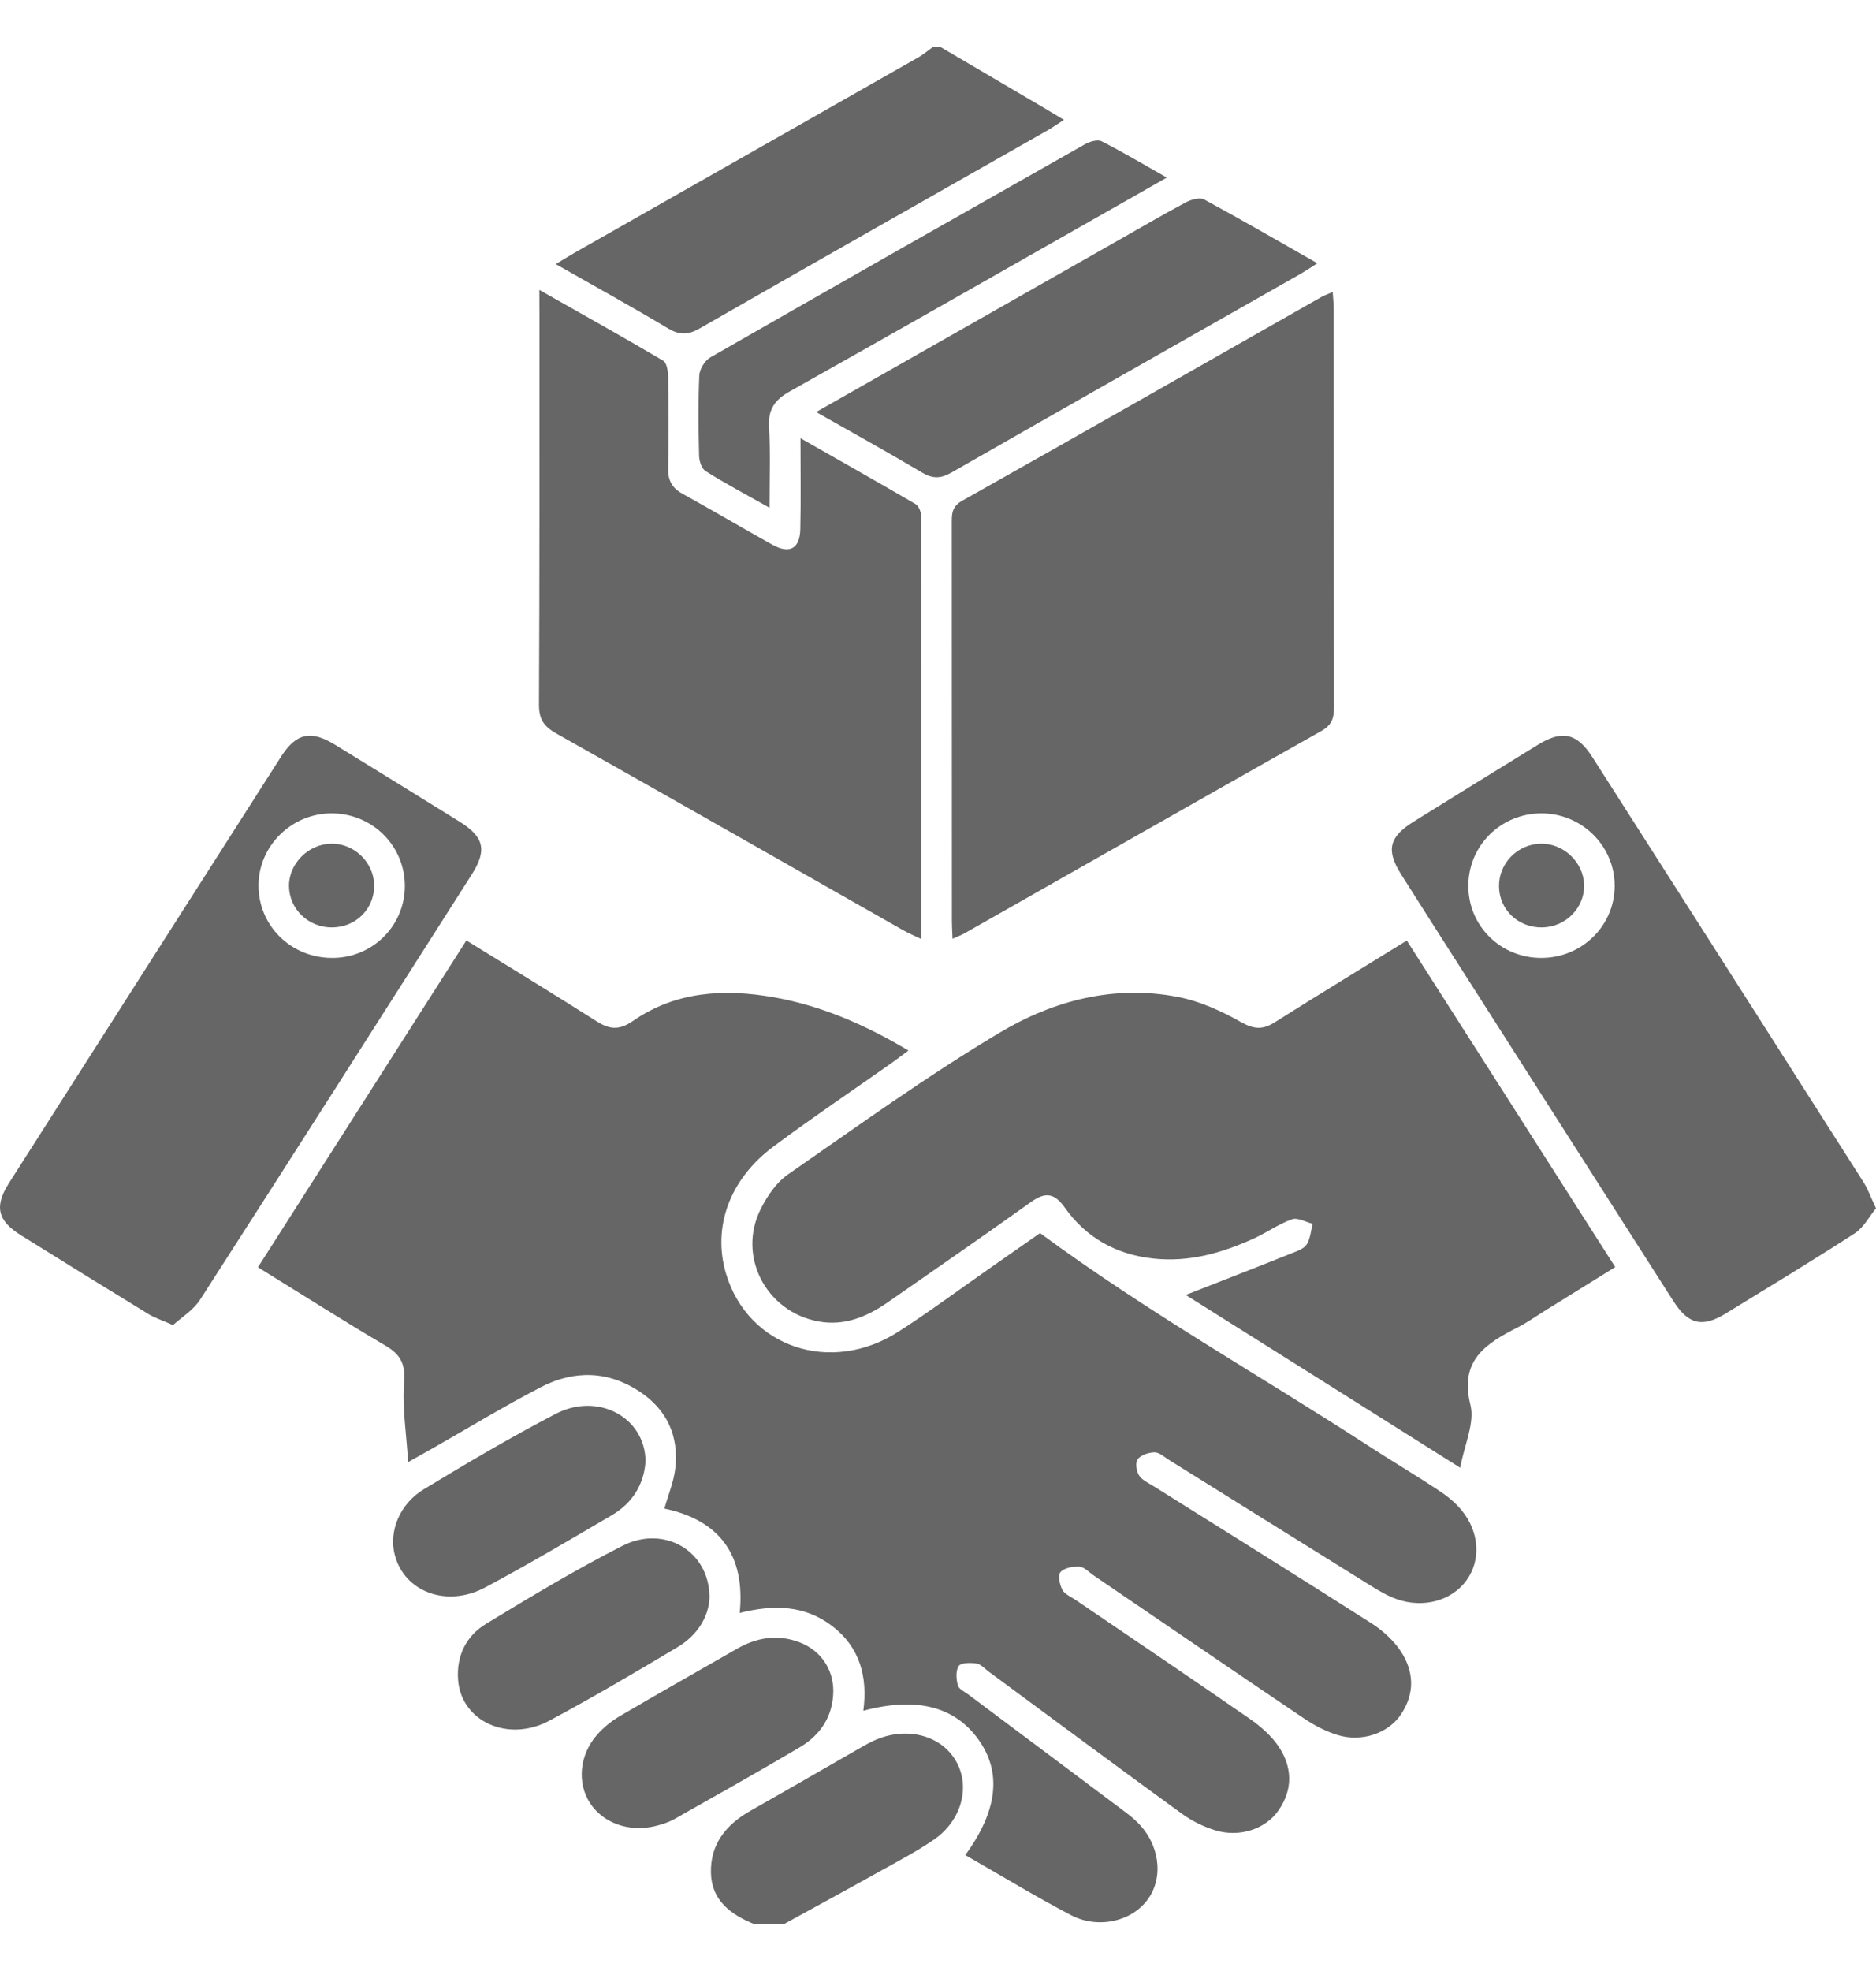 <svg width="20" height="21" viewBox="0 0 20 21" fill="none" xmlns="http://www.w3.org/2000/svg">
<path d="M10.025 0.5C10.392 0.716 10.759 0.932 11.126 1.147C11.192 1.186 11.258 1.226 11.343 1.277C11.271 1.323 11.219 1.359 11.164 1.391C9.928 2.093 8.691 2.793 7.458 3.5C7.332 3.572 7.243 3.571 7.12 3.498C6.736 3.268 6.344 3.053 5.925 2.814C6.006 2.765 6.068 2.726 6.133 2.689C7.351 1.997 8.57 1.305 9.789 0.612C9.844 0.581 9.893 0.538 9.945 0.501C9.972 0.5 9.998 0.5 10.025 0.5Z" fill="black" fill-opacity="0.6"/>
<path d="M8.039 20.5C7.787 20.397 7.585 20.246 7.579 19.952C7.573 19.649 7.739 19.441 7.999 19.294C8.405 19.064 8.809 18.83 9.214 18.598C9.249 18.579 9.284 18.56 9.32 18.544C9.651 18.394 10.016 18.48 10.182 18.747C10.352 19.021 10.259 19.394 9.953 19.603C9.78 19.721 9.593 19.82 9.409 19.922C9.06 20.117 8.708 20.308 8.358 20.5C8.251 20.5 8.145 20.5 8.039 20.5Z" fill="black" fill-opacity="0.6"/>
<path d="M10.291 19.765C10.637 19.29 10.68 18.885 10.434 18.538C10.181 18.182 9.773 18.076 9.204 18.227C9.251 17.868 9.17 17.553 8.871 17.324C8.58 17.102 8.25 17.094 7.886 17.185C7.947 16.573 7.676 16.198 7.083 16.073C7.125 15.924 7.185 15.783 7.2 15.637C7.237 15.3 7.11 15.02 6.823 14.829C6.486 14.604 6.121 14.596 5.769 14.778C5.372 14.983 4.989 15.217 4.6 15.438C4.538 15.473 4.475 15.508 4.351 15.578C4.332 15.266 4.287 14.996 4.308 14.731C4.323 14.539 4.276 14.435 4.111 14.338C3.658 14.071 3.215 13.789 2.75 13.502C3.492 12.339 4.228 11.186 4.972 10.02C5.445 10.312 5.905 10.592 6.36 10.881C6.499 10.97 6.602 10.979 6.749 10.877C7.205 10.561 7.723 10.532 8.252 10.626C8.759 10.716 9.223 10.918 9.685 11.193C9.617 11.243 9.562 11.285 9.505 11.326C9.086 11.621 8.659 11.908 8.248 12.214C7.776 12.564 7.593 13.077 7.74 13.57C7.974 14.354 8.857 14.654 9.582 14.186C9.925 13.965 10.252 13.721 10.587 13.488C10.76 13.368 10.932 13.247 11.088 13.138C12.222 13.975 13.443 14.66 14.614 15.421C14.852 15.575 15.096 15.719 15.331 15.875C15.424 15.936 15.514 16.007 15.583 16.092C15.773 16.323 15.789 16.622 15.636 16.835C15.481 17.053 15.175 17.14 14.888 17.037C14.79 17.002 14.697 16.947 14.609 16.892C13.893 16.447 13.178 16.001 12.463 15.555C12.413 15.524 12.361 15.474 12.309 15.474C12.247 15.474 12.164 15.502 12.129 15.547C12.101 15.582 12.115 15.673 12.143 15.719C12.175 15.77 12.244 15.801 12.299 15.835C13.074 16.321 13.851 16.804 14.622 17.296C14.741 17.372 14.854 17.475 14.932 17.591C15.076 17.808 15.086 18.046 14.933 18.27C14.797 18.469 14.517 18.564 14.261 18.486C14.131 18.447 14.005 18.379 13.893 18.303C13.145 17.799 12.401 17.29 11.656 16.783C11.608 16.749 11.558 16.695 11.507 16.692C11.439 16.688 11.345 16.705 11.306 16.75C11.276 16.784 11.297 16.883 11.326 16.939C11.35 16.985 11.416 17.012 11.465 17.045C12.085 17.467 12.707 17.886 13.324 18.313C13.44 18.394 13.555 18.494 13.632 18.609C13.777 18.827 13.786 19.064 13.631 19.288C13.493 19.487 13.217 19.58 12.959 19.502C12.829 19.463 12.7 19.398 12.591 19.318C11.905 18.82 11.224 18.314 10.54 17.81C10.498 17.779 10.458 17.731 10.411 17.724C10.348 17.714 10.246 17.714 10.221 17.75C10.187 17.801 10.194 17.892 10.212 17.957C10.223 17.998 10.287 18.026 10.329 18.058C10.871 18.464 11.414 18.87 11.956 19.276C12.013 19.319 12.072 19.362 12.123 19.413C12.361 19.645 12.409 19.994 12.24 20.232C12.073 20.469 11.712 20.558 11.418 20.405C11.04 20.207 10.676 19.985 10.291 19.765Z" fill="black" fill-opacity="0.6"/>
<path d="M14.998 10.021C15.74 11.183 16.474 12.333 17.22 13.5C16.971 13.655 16.727 13.806 16.482 13.958C16.381 14.02 16.284 14.09 16.179 14.143C15.838 14.316 15.557 14.495 15.676 14.968C15.724 15.161 15.612 15.393 15.567 15.638C14.552 14.999 13.581 14.387 12.641 13.797C13.019 13.649 13.402 13.501 13.783 13.348C13.838 13.327 13.905 13.301 13.932 13.257C13.97 13.194 13.975 13.112 13.995 13.039C13.92 13.02 13.833 12.969 13.773 12.991C13.632 13.041 13.506 13.132 13.368 13.195C13.028 13.35 12.676 13.451 12.294 13.409C11.896 13.366 11.577 13.185 11.35 12.864C11.241 12.709 11.141 12.699 10.991 12.807C10.488 13.166 9.979 13.518 9.471 13.871C9.249 14.026 9.008 14.13 8.729 14.08C8.167 13.979 7.856 13.383 8.111 12.879C8.18 12.743 8.276 12.599 8.399 12.514C9.145 11.997 9.881 11.465 10.66 11.001C11.231 10.66 11.882 10.489 12.563 10.623C12.797 10.669 13.026 10.774 13.234 10.892C13.373 10.969 13.465 10.972 13.592 10.891C14.054 10.599 14.52 10.316 14.998 10.021Z" fill="black" fill-opacity="0.6"/>
<path d="M10.155 10.002C10.152 9.924 10.148 9.868 10.148 9.812C10.147 8.401 10.148 6.989 10.147 5.577C10.147 5.479 10.144 5.399 10.258 5.335C11.537 4.616 12.812 3.889 14.088 3.164C14.12 3.146 14.156 3.134 14.208 3.111C14.213 3.186 14.219 3.242 14.219 3.298C14.22 4.71 14.219 6.122 14.222 7.534C14.222 7.647 14.201 7.724 14.089 7.787C12.822 8.501 11.558 9.221 10.293 9.938C10.255 9.961 10.213 9.976 10.155 10.002Z" fill="black" fill-opacity="0.6"/>
<path d="M5.75 3.089C6.217 3.354 6.647 3.593 7.07 3.843C7.109 3.866 7.122 3.955 7.123 4.013C7.128 4.339 7.13 4.664 7.123 4.989C7.121 5.114 7.16 5.196 7.273 5.259C7.596 5.437 7.913 5.625 8.235 5.804C8.419 5.906 8.528 5.845 8.532 5.636C8.539 5.327 8.534 5.016 8.534 4.669C8.967 4.916 9.366 5.14 9.761 5.371C9.796 5.391 9.82 5.456 9.82 5.499C9.823 6.99 9.823 8.48 9.823 10.006C9.742 9.967 9.681 9.941 9.623 9.908C8.392 9.209 7.162 8.508 5.929 7.814C5.799 7.74 5.746 7.664 5.746 7.51C5.753 6.118 5.751 4.725 5.751 3.332C5.75 3.268 5.75 3.204 5.75 3.089Z" fill="black" fill-opacity="0.6"/>
<path d="M20 12.874C19.926 12.964 19.868 13.079 19.774 13.14C19.321 13.433 18.859 13.712 18.399 13.994C18.148 14.148 18 14.113 17.838 13.86C17.113 12.727 16.39 11.592 15.665 10.458C15.422 10.078 15.179 9.698 14.938 9.317C14.774 9.057 14.808 8.917 15.074 8.752C15.516 8.477 15.958 8.204 16.401 7.932C16.656 7.776 16.814 7.812 16.977 8.068C17.941 9.576 18.904 11.084 19.866 12.594C19.914 12.669 19.944 12.755 20 12.874ZM16.432 8.666C16 8.667 15.654 9.01 15.654 9.438C15.653 9.866 16 10.208 16.434 10.206C16.867 10.205 17.215 9.861 17.214 9.436C17.213 9.011 16.862 8.665 16.432 8.666Z" fill="black" fill-opacity="0.6"/>
<path d="M1.844 14.118C1.725 14.065 1.649 14.041 1.583 14.001C1.128 13.723 0.675 13.443 0.223 13.161C-0.027 13.005 -0.062 12.854 0.095 12.606C1.061 11.092 2.027 9.578 2.995 8.064C3.157 7.81 3.313 7.776 3.572 7.935C4.015 8.207 4.457 8.48 4.899 8.754C5.162 8.918 5.195 9.059 5.027 9.321C4.065 10.831 3.103 12.34 2.135 13.845C2.065 13.956 1.94 14.032 1.844 14.118ZM4.316 9.446C4.319 9.018 3.978 8.672 3.546 8.666C3.117 8.66 2.76 9.005 2.756 9.428C2.752 9.855 3.093 10.199 3.528 10.206C3.96 10.214 4.312 9.874 4.316 9.446Z" fill="black" fill-opacity="0.6"/>
<path d="M8.701 4.39C9.787 3.774 10.845 3.173 11.902 2.572C12.148 2.433 12.392 2.289 12.642 2.156C12.698 2.126 12.791 2.1 12.837 2.125C13.235 2.34 13.627 2.568 14.044 2.805C13.971 2.852 13.92 2.886 13.867 2.917C12.626 3.622 11.384 4.325 10.145 5.034C10.026 5.102 9.941 5.102 9.825 5.032C9.463 4.817 9.095 4.614 8.701 4.39Z" fill="black" fill-opacity="0.6"/>
<path d="M8.204 5.41C7.952 5.268 7.733 5.152 7.523 5.02C7.481 4.994 7.455 4.915 7.453 4.859C7.446 4.573 7.443 4.287 7.455 4.001C7.458 3.934 7.513 3.843 7.571 3.809C8.901 3.047 10.234 2.291 11.568 1.536C11.618 1.508 11.702 1.483 11.744 1.505C11.971 1.62 12.19 1.751 12.439 1.892C12.31 1.966 12.209 2.023 12.107 2.081C10.877 2.78 9.648 3.48 8.415 4.173C8.257 4.262 8.189 4.364 8.199 4.545C8.214 4.818 8.204 5.092 8.204 5.41Z" fill="black" fill-opacity="0.6"/>
<path d="M7.564 17.02C7.557 17.22 7.44 17.42 7.224 17.549C6.773 17.818 6.319 18.086 5.854 18.334C5.415 18.568 4.919 18.34 4.884 17.902C4.863 17.649 4.966 17.431 5.182 17.301C5.66 17.01 6.14 16.722 6.638 16.469C7.079 16.245 7.564 16.523 7.564 17.02Z" fill="black" fill-opacity="0.6"/>
<path d="M6.882 15.57C6.867 15.803 6.752 16.008 6.527 16.141C6.079 16.404 5.631 16.668 5.173 16.913C4.763 17.132 4.311 16.96 4.209 16.568C4.143 16.318 4.259 16.022 4.522 15.865C4.983 15.586 5.448 15.311 5.926 15.063C6.373 14.831 6.878 15.098 6.882 15.57Z" fill="black" fill-opacity="0.6"/>
<path d="M8.884 18.022C8.879 18.286 8.749 18.484 8.527 18.616C8.086 18.877 7.638 19.128 7.192 19.38C7.13 19.415 7.059 19.438 6.989 19.455C6.71 19.525 6.429 19.425 6.29 19.211C6.152 18.998 6.175 18.703 6.362 18.487C6.43 18.409 6.514 18.34 6.603 18.287C7.017 18.044 7.435 17.809 7.851 17.57C8.062 17.448 8.283 17.409 8.516 17.495C8.747 17.58 8.885 17.781 8.884 18.022Z" fill="black" fill-opacity="0.6"/>
<path d="M16.44 9.881C16.185 9.884 15.984 9.693 15.981 9.445C15.977 9.199 16.178 8.994 16.425 8.989C16.67 8.984 16.883 9.188 16.888 9.43C16.893 9.673 16.691 9.878 16.44 9.881Z" fill="black" fill-opacity="0.6"/>
<path d="M3.541 9.881C3.289 9.883 3.084 9.687 3.081 9.442C3.078 9.202 3.287 8.992 3.532 8.989C3.777 8.985 3.986 9.189 3.989 9.433C3.991 9.682 3.796 9.879 3.541 9.881Z" fill="black" fill-opacity="0.6"/>
</svg>
